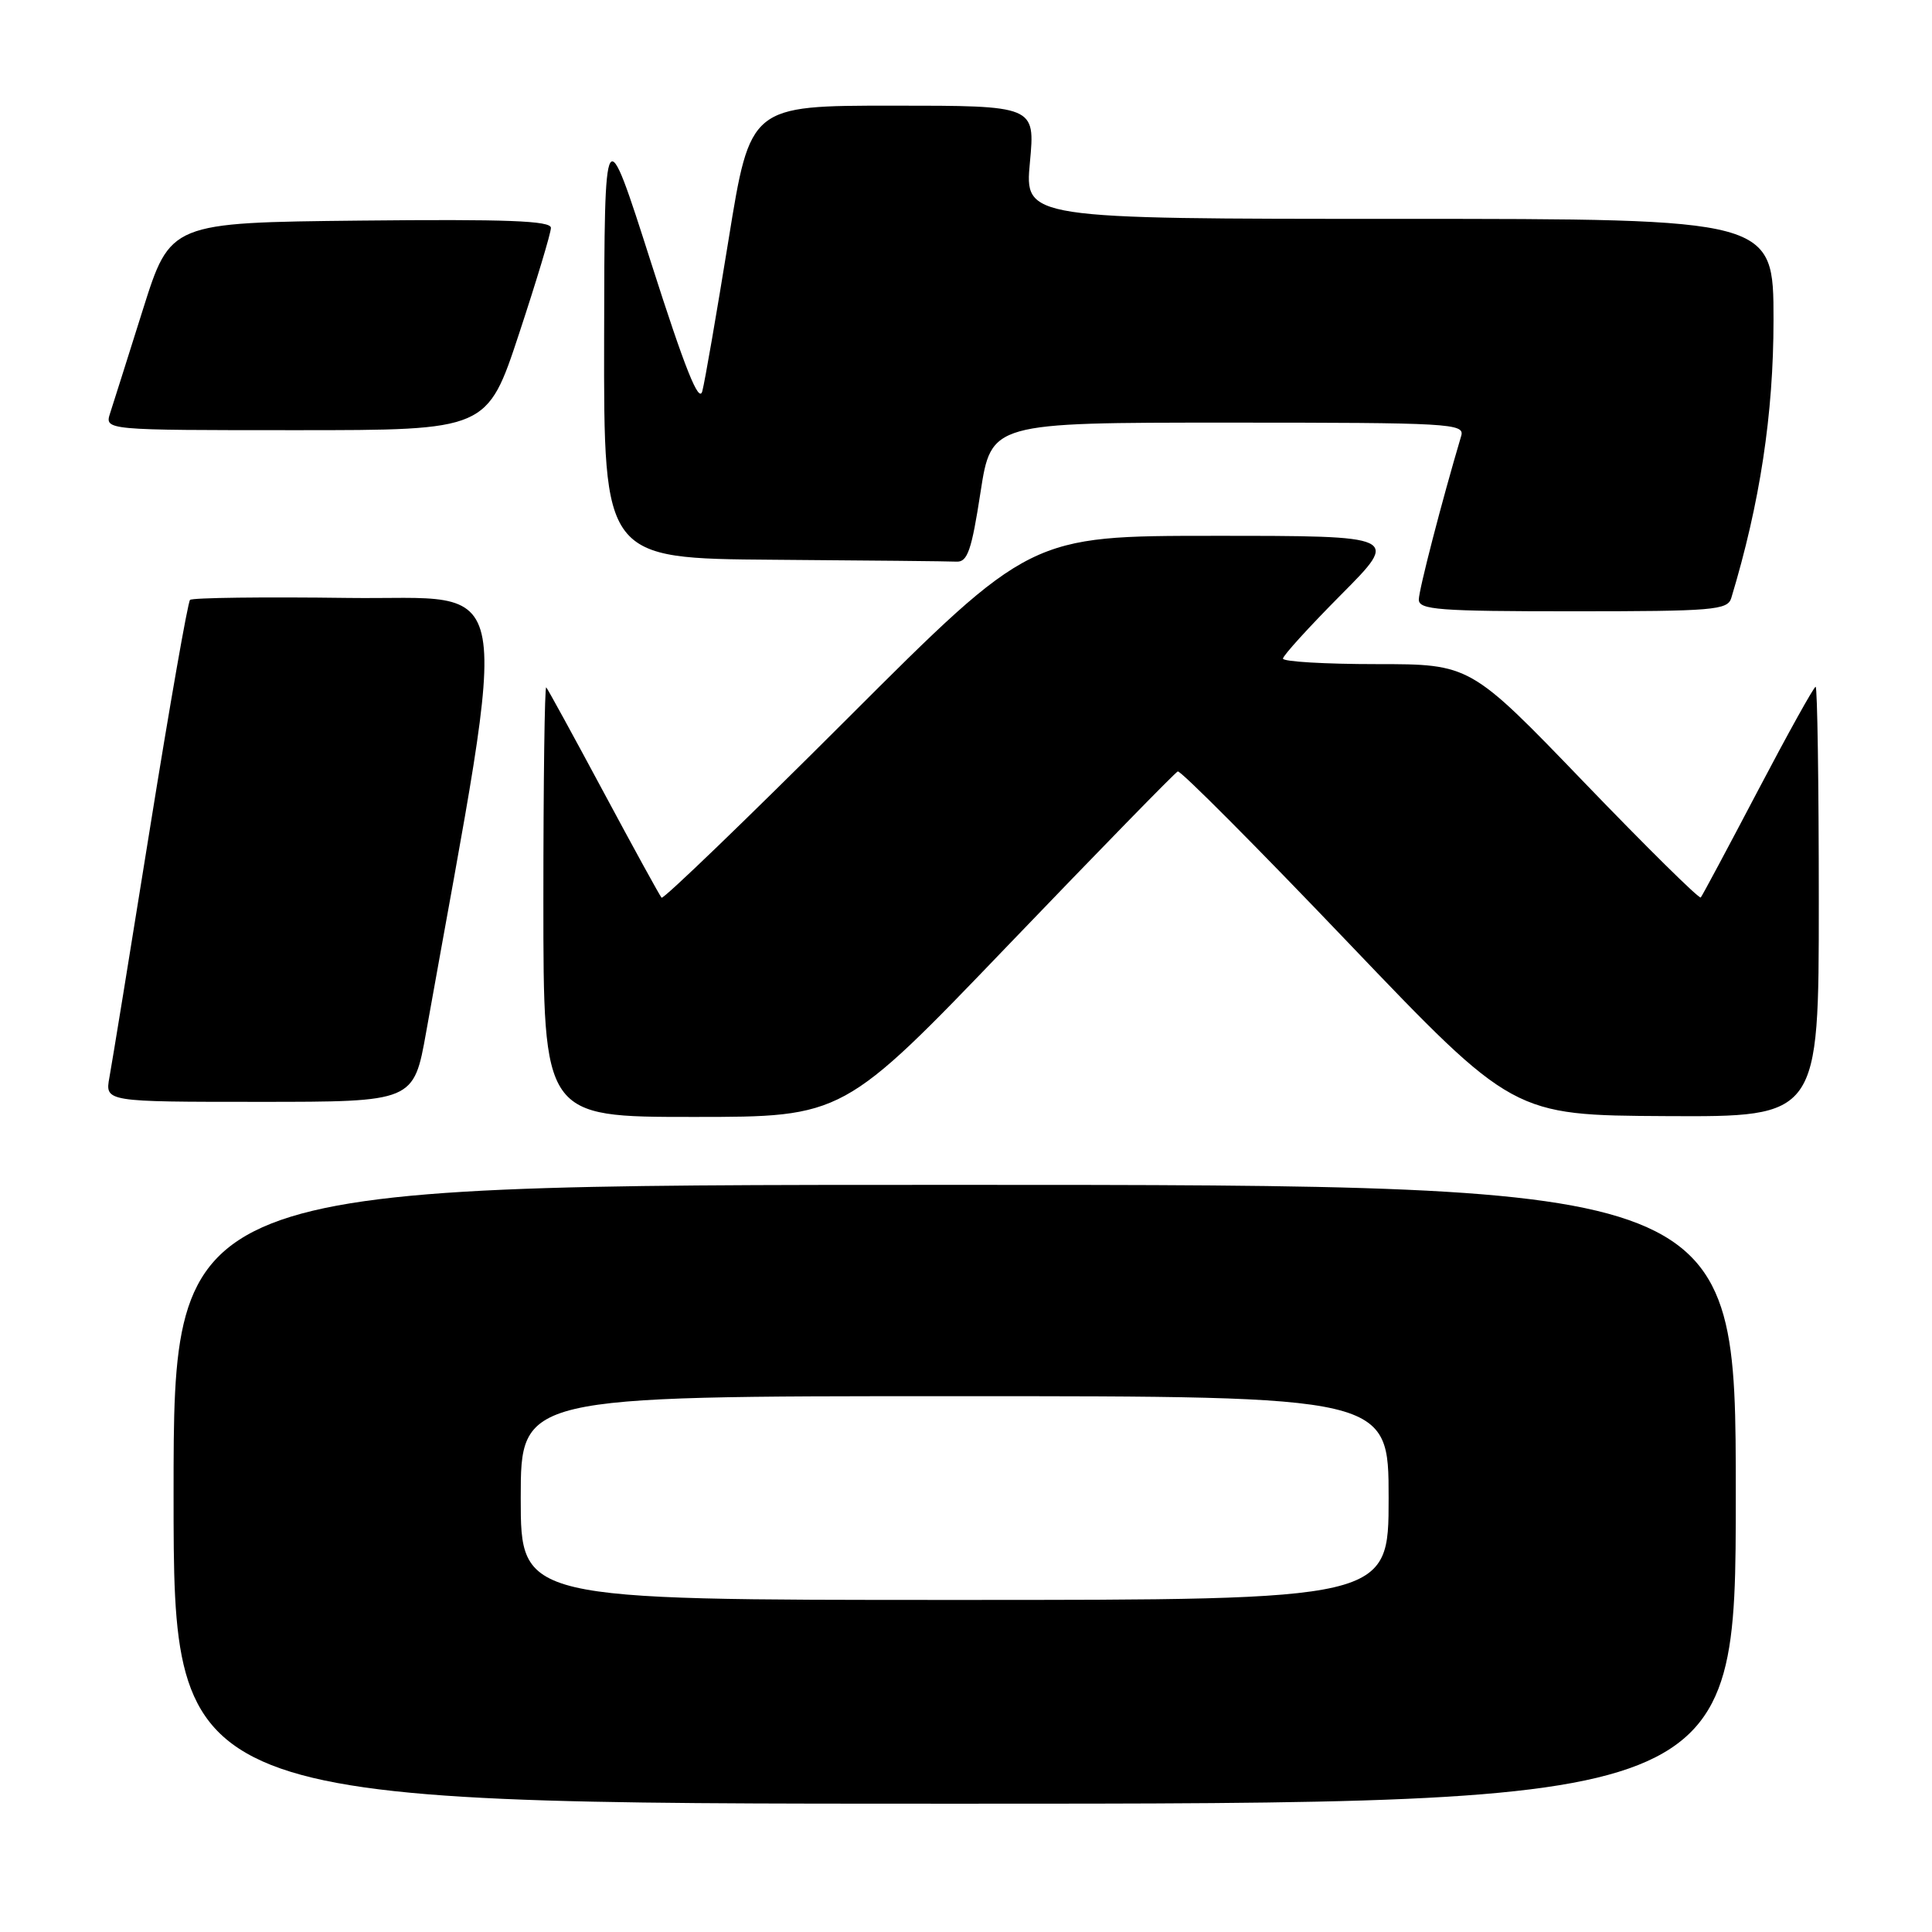 <?xml version="1.0" encoding="UTF-8" standalone="no"?>
<!DOCTYPE svg PUBLIC "-//W3C//DTD SVG 1.1//EN" "http://www.w3.org/Graphics/SVG/1.1/DTD/svg11.dtd" >
<svg xmlns="http://www.w3.org/2000/svg" xmlns:xlink="http://www.w3.org/1999/xlink" version="1.1" viewBox="0 0 256 256">
 <g >
 <path fill="currentColor"
d=" M 230.00 198.00 C 230.00 157.00 230.00 157.00 126.50 157.00 C 23.00 157.00 23.00 157.00 23.00 198.00 C 23.00 239.00 23.00 239.00 126.50 239.00 C 230.00 239.00 230.00 239.00 230.00 198.00 Z  M 133.58 125.25 C 145.59 112.74 155.70 102.37 156.06 102.22 C 156.42 102.06 166.56 112.25 178.60 124.86 C 200.50 147.78 200.50 147.78 220.75 147.89 C 241.00 148.00 241.00 148.00 241.00 119.50 C 241.00 103.82 240.81 91.00 240.58 91.00 C 240.35 91.00 236.91 97.19 232.94 104.75 C 228.97 112.31 225.56 118.69 225.36 118.92 C 225.16 119.15 218.21 112.29 209.91 103.67 C 194.82 88.00 194.82 88.00 182.41 88.00 C 175.59 88.00 170.00 87.67 170.00 87.27 C 170.00 86.87 173.48 83.05 177.73 78.77 C 185.45 71.00 185.45 71.00 160.98 71.00 C 136.52 71.00 136.52 71.00 112.30 95.20 C 98.97 108.52 87.89 119.20 87.66 118.95 C 87.43 118.70 83.98 112.42 80.00 105.00 C 76.02 97.58 72.59 91.31 72.38 91.08 C 72.17 90.85 72.00 103.57 72.00 119.33 C 72.00 148.00 72.00 148.00 91.87 148.00 C 111.75 148.00 111.75 148.00 133.58 125.25 Z  M 56.47 136.75 C 67.66 74.11 68.64 79.53 46.15 79.23 C 34.91 79.08 25.47 79.20 25.18 79.49 C 24.89 79.78 22.50 93.40 19.87 109.76 C 17.25 126.12 14.83 140.96 14.50 142.75 C 13.91 146.00 13.91 146.00 34.36 146.00 C 54.82 146.00 54.82 146.00 56.47 136.75 Z  M 229.40 79.25 C 233.20 66.70 235.00 54.86 235.00 42.41 C 235.00 29.00 235.00 29.00 185.38 29.00 C 135.77 29.00 135.77 29.00 136.47 21.50 C 137.17 14.00 137.17 14.00 118.29 14.00 C 99.41 14.00 99.41 14.00 96.54 31.75 C 94.96 41.51 93.40 50.55 93.06 51.83 C 92.62 53.52 90.77 48.88 86.28 34.83 C 80.10 15.50 80.10 15.50 80.05 44.75 C 80.00 74.00 80.00 74.00 102.50 74.17 C 114.88 74.26 125.79 74.37 126.75 74.42 C 128.20 74.49 128.74 72.92 129.92 65.25 C 131.35 56.00 131.35 56.00 162.74 56.00 C 192.17 56.00 194.10 56.11 193.62 57.75 C 191.03 66.48 188.00 78.19 188.00 79.45 C 188.00 80.80 190.62 81.00 208.43 81.00 C 227.02 81.00 228.91 80.84 229.40 79.25 Z  M 68.78 44.21 C 71.10 37.18 73.00 30.87 73.00 30.19 C 73.00 29.25 67.18 29.03 47.79 29.23 C 22.57 29.50 22.57 29.50 18.94 41.00 C 16.95 47.33 14.99 53.51 14.59 54.75 C 13.87 57.00 13.87 57.00 39.21 57.00 C 64.56 57.00 64.56 57.00 68.78 44.21 Z  M 69.00 198.50 C 69.00 185.00 69.00 185.00 126.50 185.00 C 184.00 185.00 184.00 185.00 184.00 198.50 C 184.00 212.00 184.00 212.00 126.50 212.00 C 69.00 212.00 69.00 212.00 69.00 198.50 Z "/>
</g>
</svg>